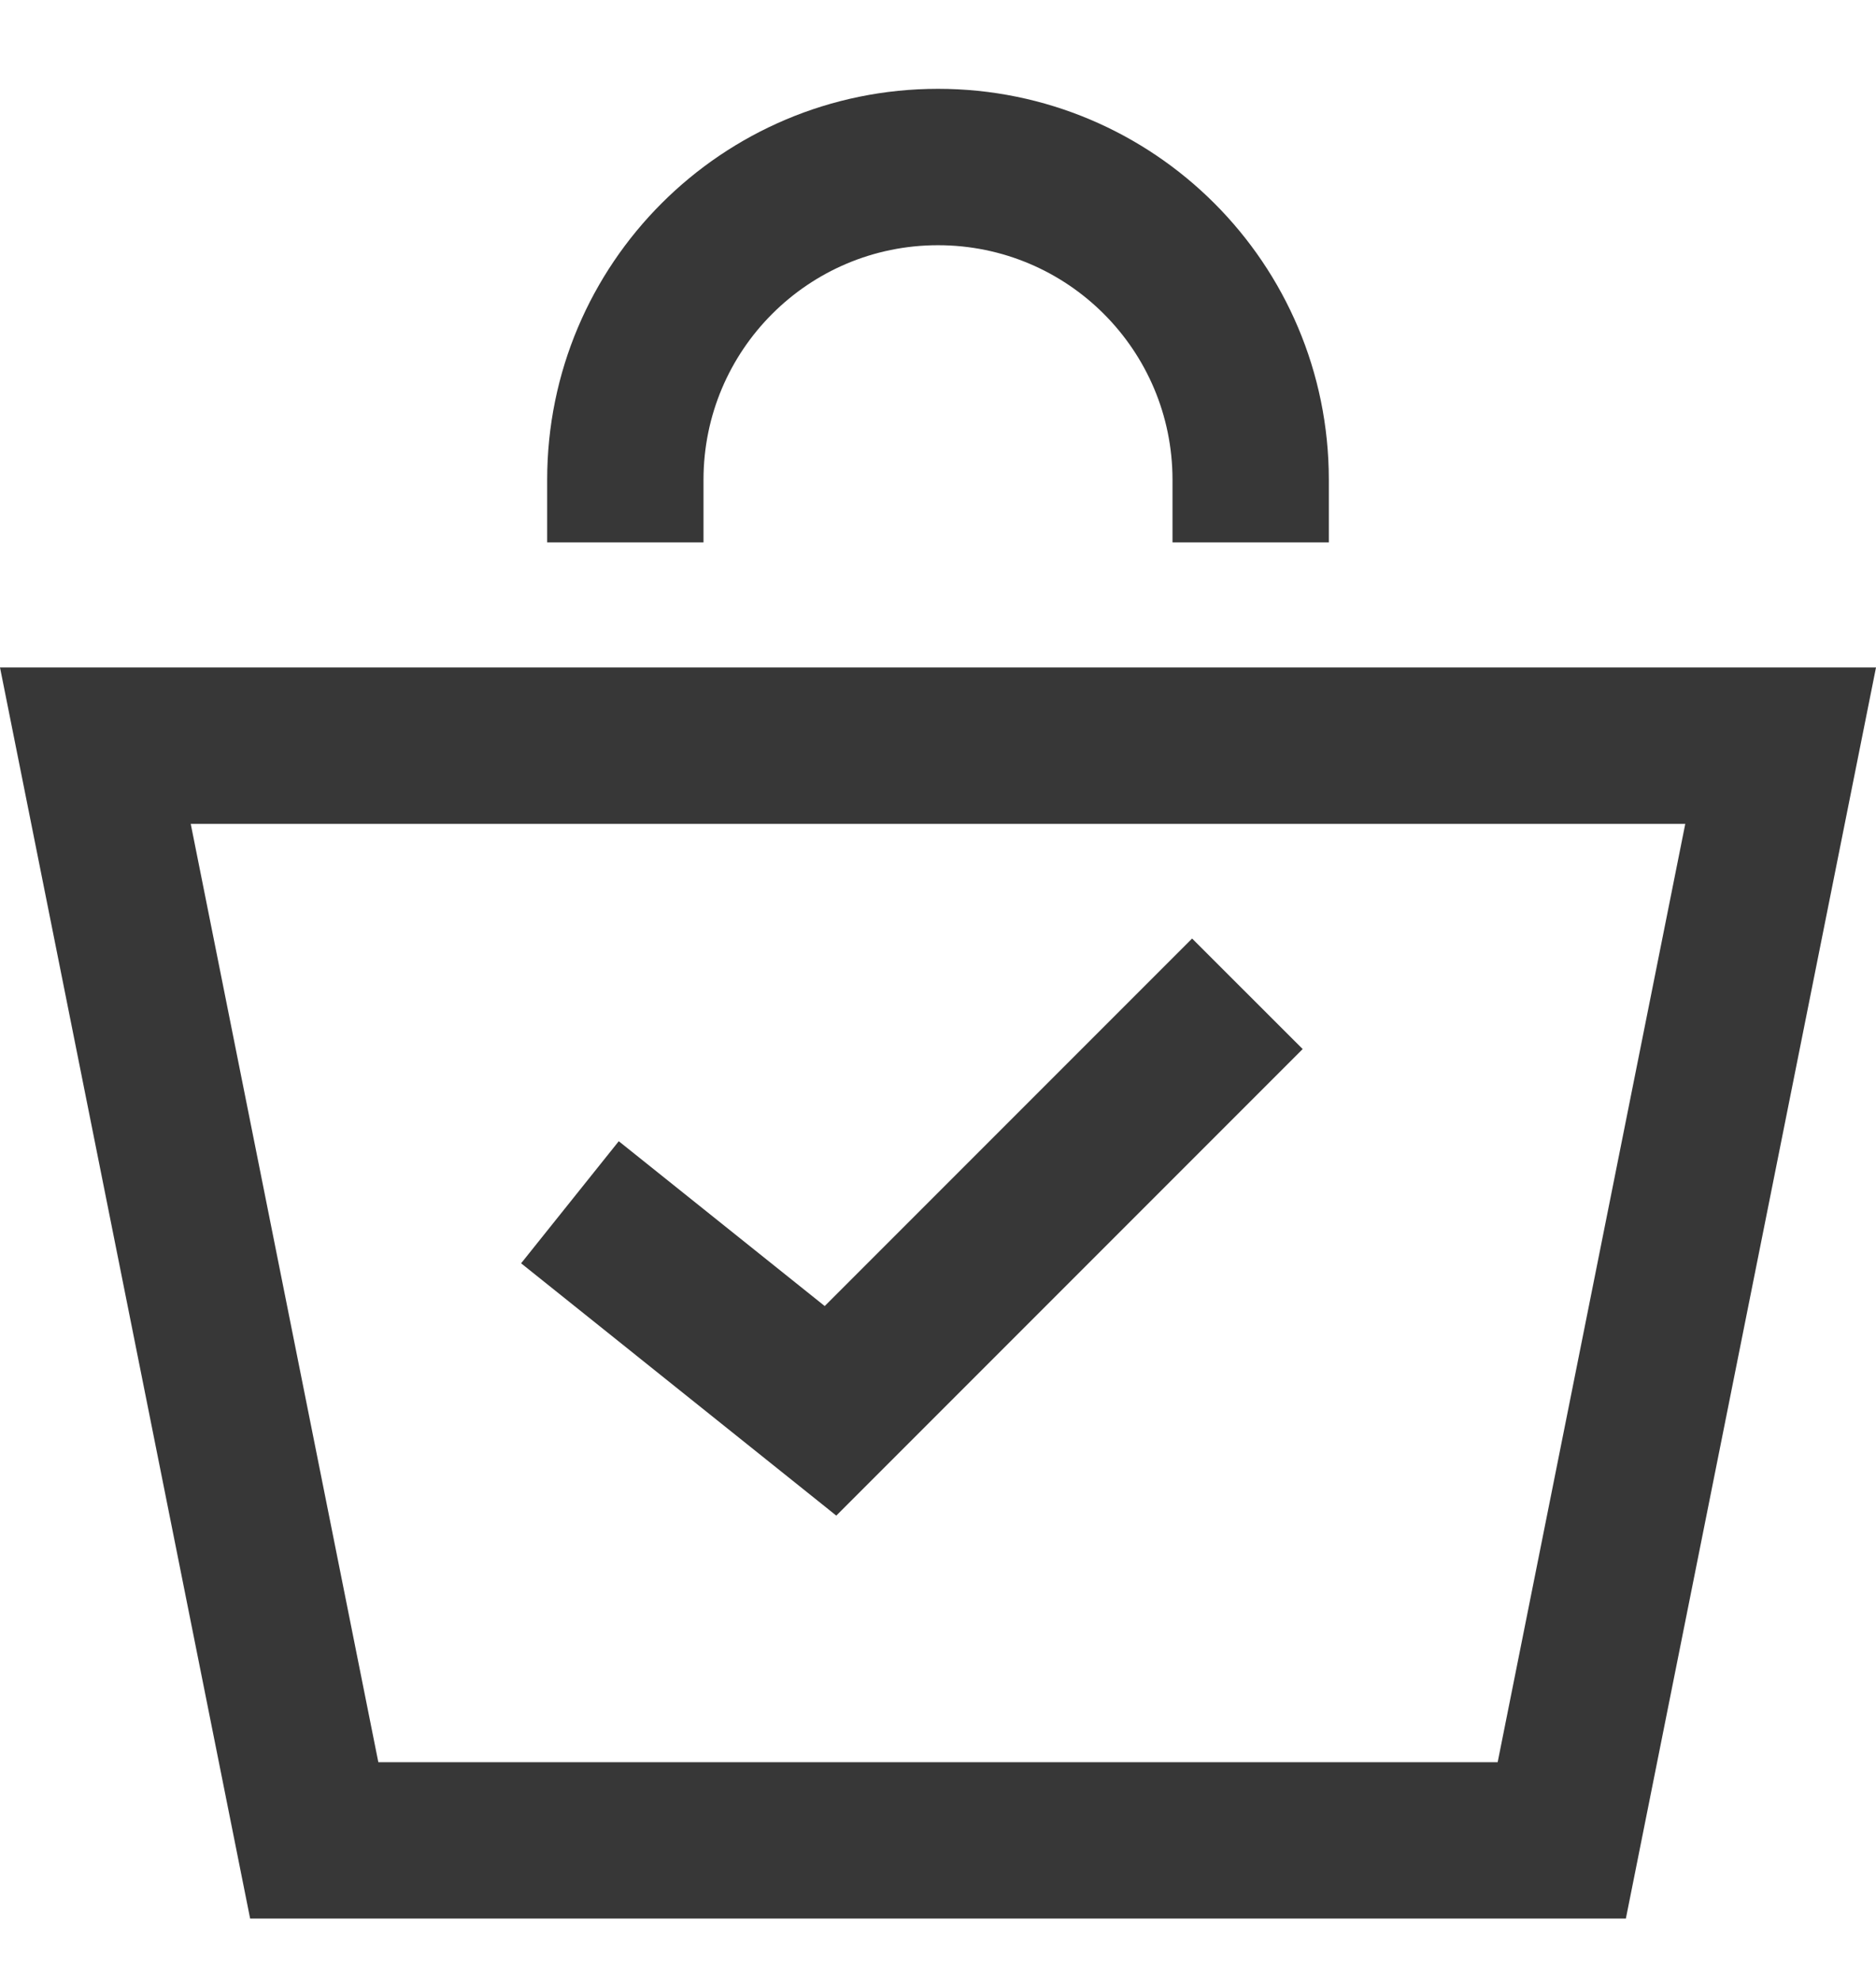 <svg width="18" height="19" viewBox="0 0 18 19" fill="none" xmlns="http://www.w3.org/2000/svg">
<path fill-rule="evenodd" clip-rule="evenodd" d="M5.25 4.602C5.25 2.53 6.929 0.852 9 0.852C11.071 0.852 12.75 2.53 12.75 4.602V5.202H11.25V4.602C11.25 3.359 10.243 2.352 9 2.352C7.757 2.352 6.75 3.359 6.75 4.602V5.202H5.25V4.602ZM1.53 6.402H0L0.3 7.902L2.4 18.402H15.6L17.7 7.902L18 6.402H16.47H1.53ZM1.83 7.902L3.63 16.902H14.37L16.17 7.902H1.83ZM8.024 14.537L12.499 10.062L11.438 9.002L7.913 12.527L5.937 10.946L5 12.117L8.024 14.537Z" fill="#373737"/>
</svg>
